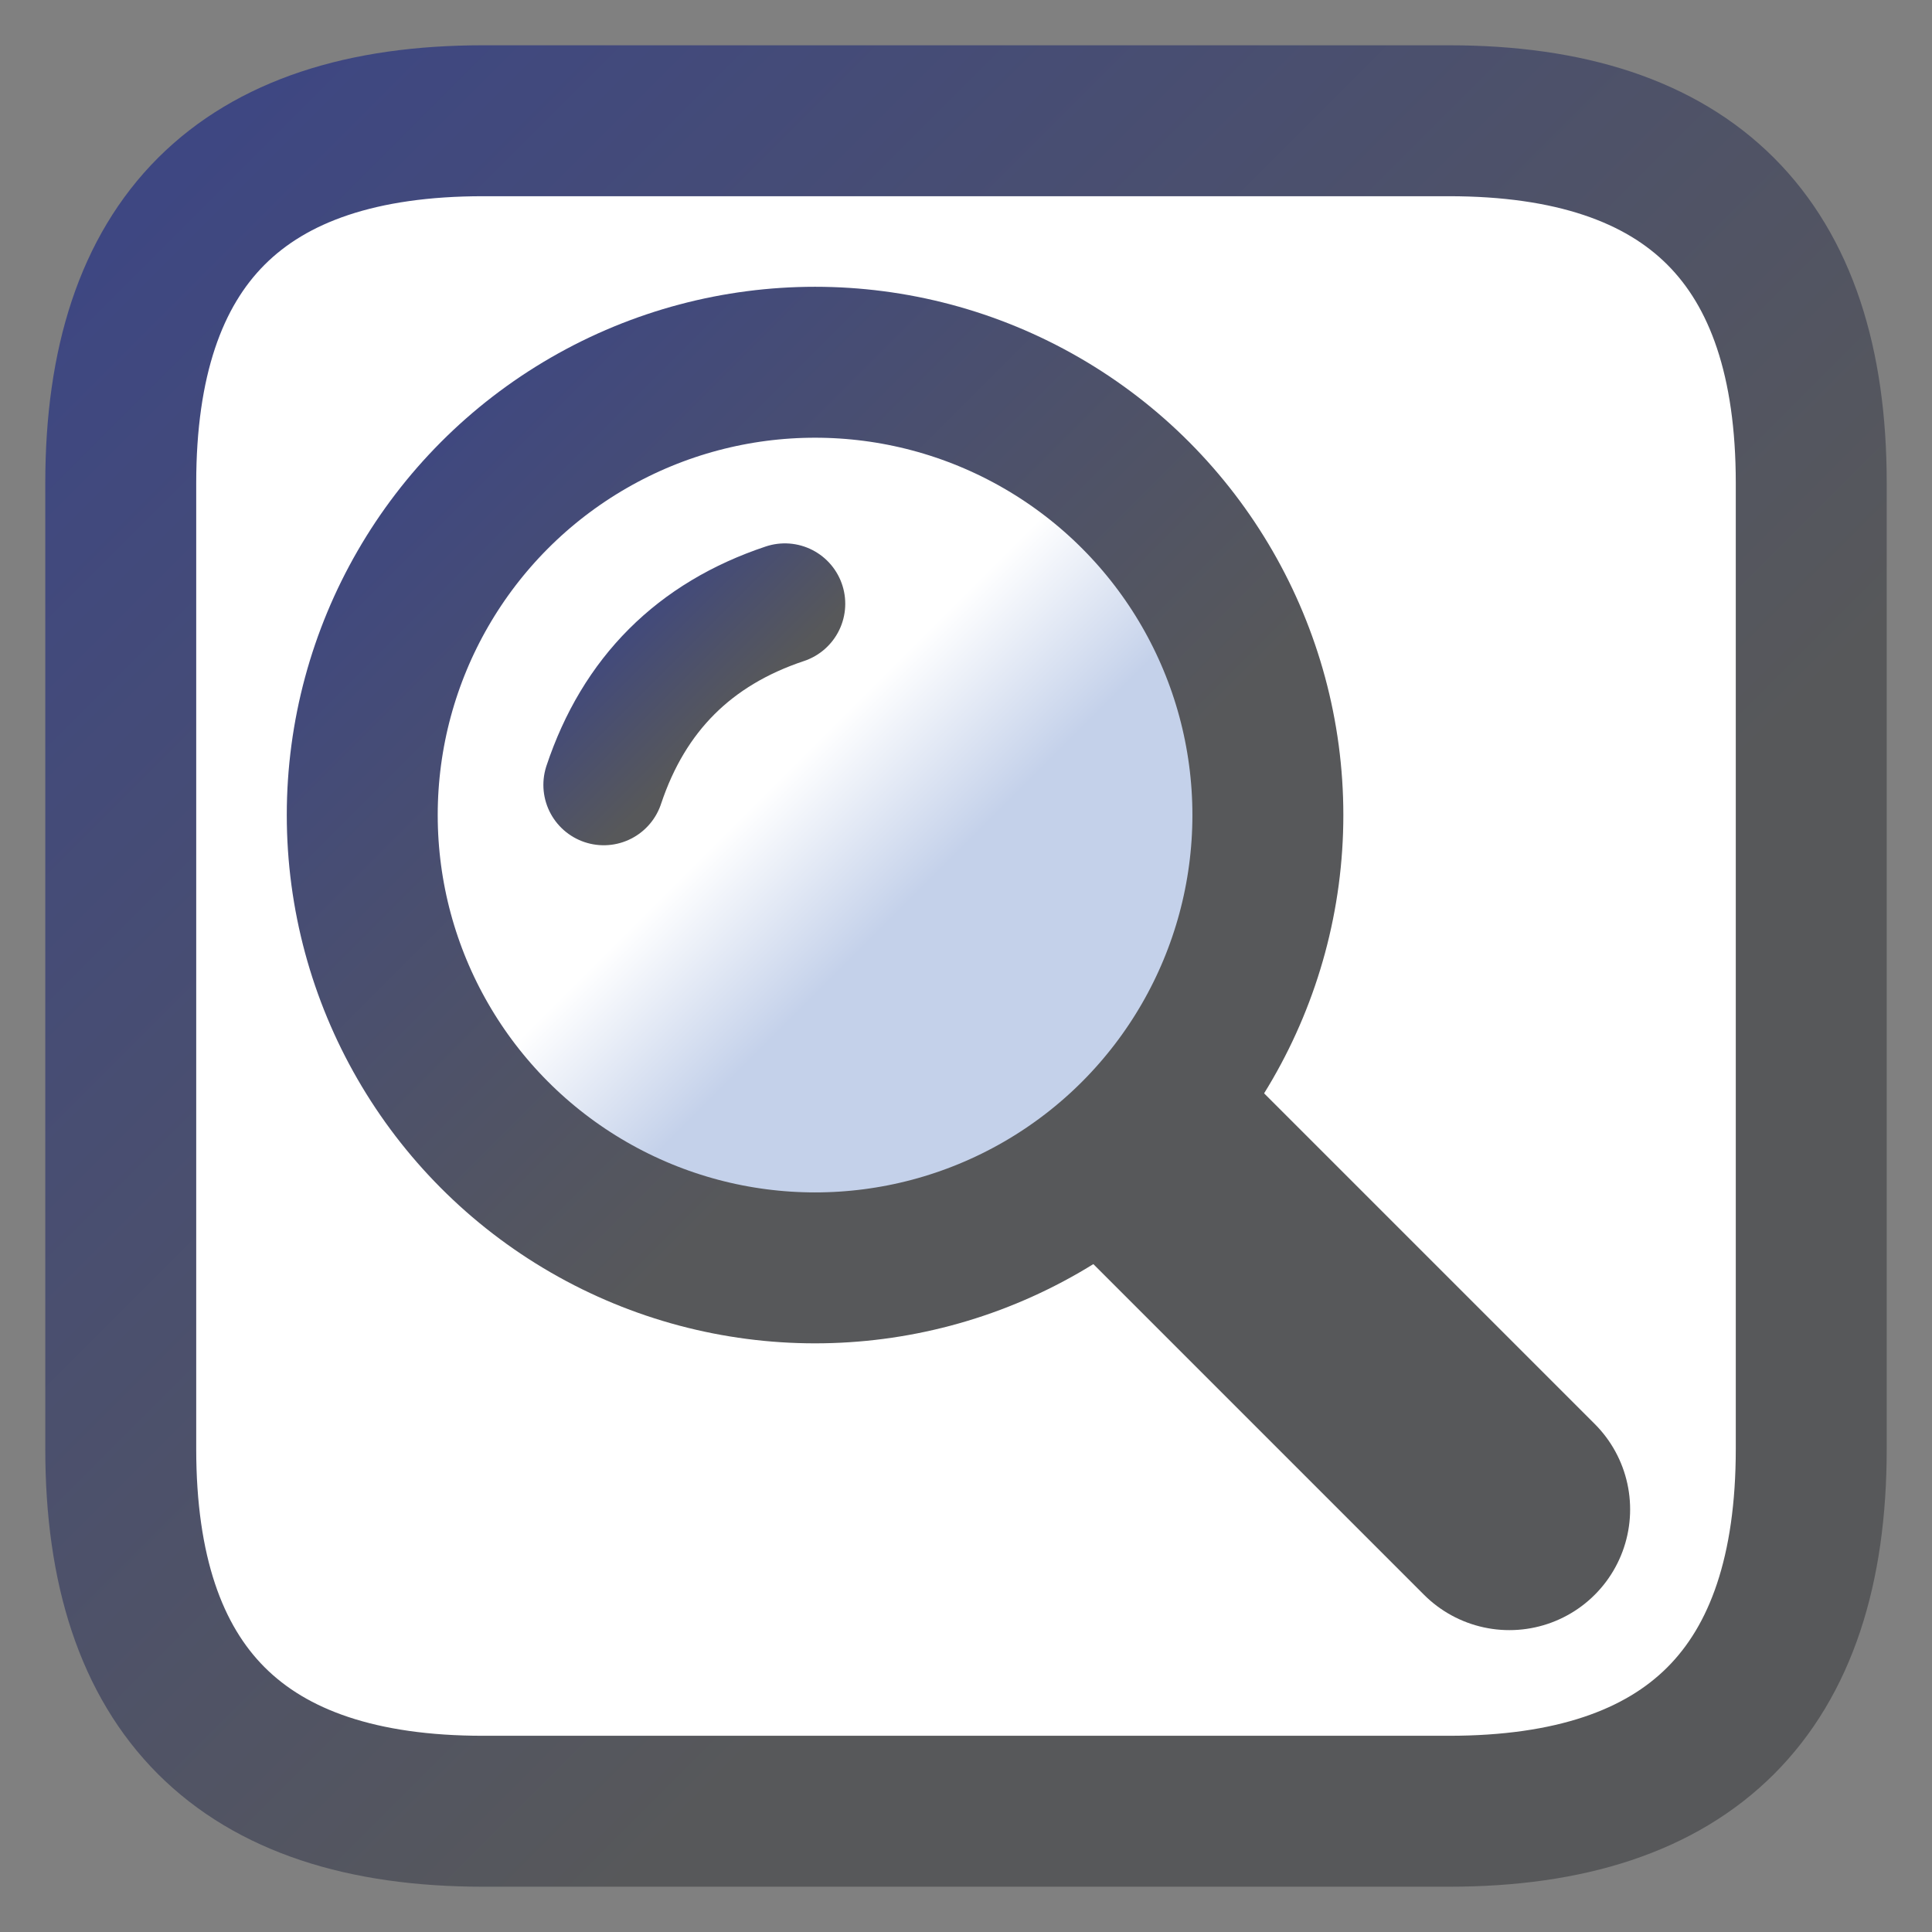 <svg xmlns="http://www.w3.org/2000/svg" width="200" height="200" fill="none" stroke="url('#main')" stroke-linecap="round" stroke-linejoin="round" stroke-width="5" viewBox="0 0 64 64"><rect x="0" y="0" width="64" height="64" fill="#808080" stroke="none"/><defs><linearGradient id="main" gradientTransform="rotate(45)"><stop offset="5%" stop-color="#3e4782"/><stop offset="95%" stop-color="#57585a"/></linearGradient><linearGradient id="glass" gradientTransform="rotate(45)"><stop offset="65%" stop-color="#fff"/><stop offset="85%" stop-color="#c4d1ea"/></linearGradient></defs><path fill="#fff" d="M 60 16 L 60 48 C 60 56 56 60 48 60 L 16 60 C 8 60 4 56 4 48 L 4 16 C 4 8 8 4 16 4 L 48 4 C 56 4 60 8 60 16"/><circle cx="27" cy="27" r="15" fill="url('#glass')"/><line x1="39" x2="50" y1="39" y2="50" stroke="#57585a" stroke-width="8"/><path stroke-width="4" d="M 20 26 C 21 23 23 21 26 20"/></svg>